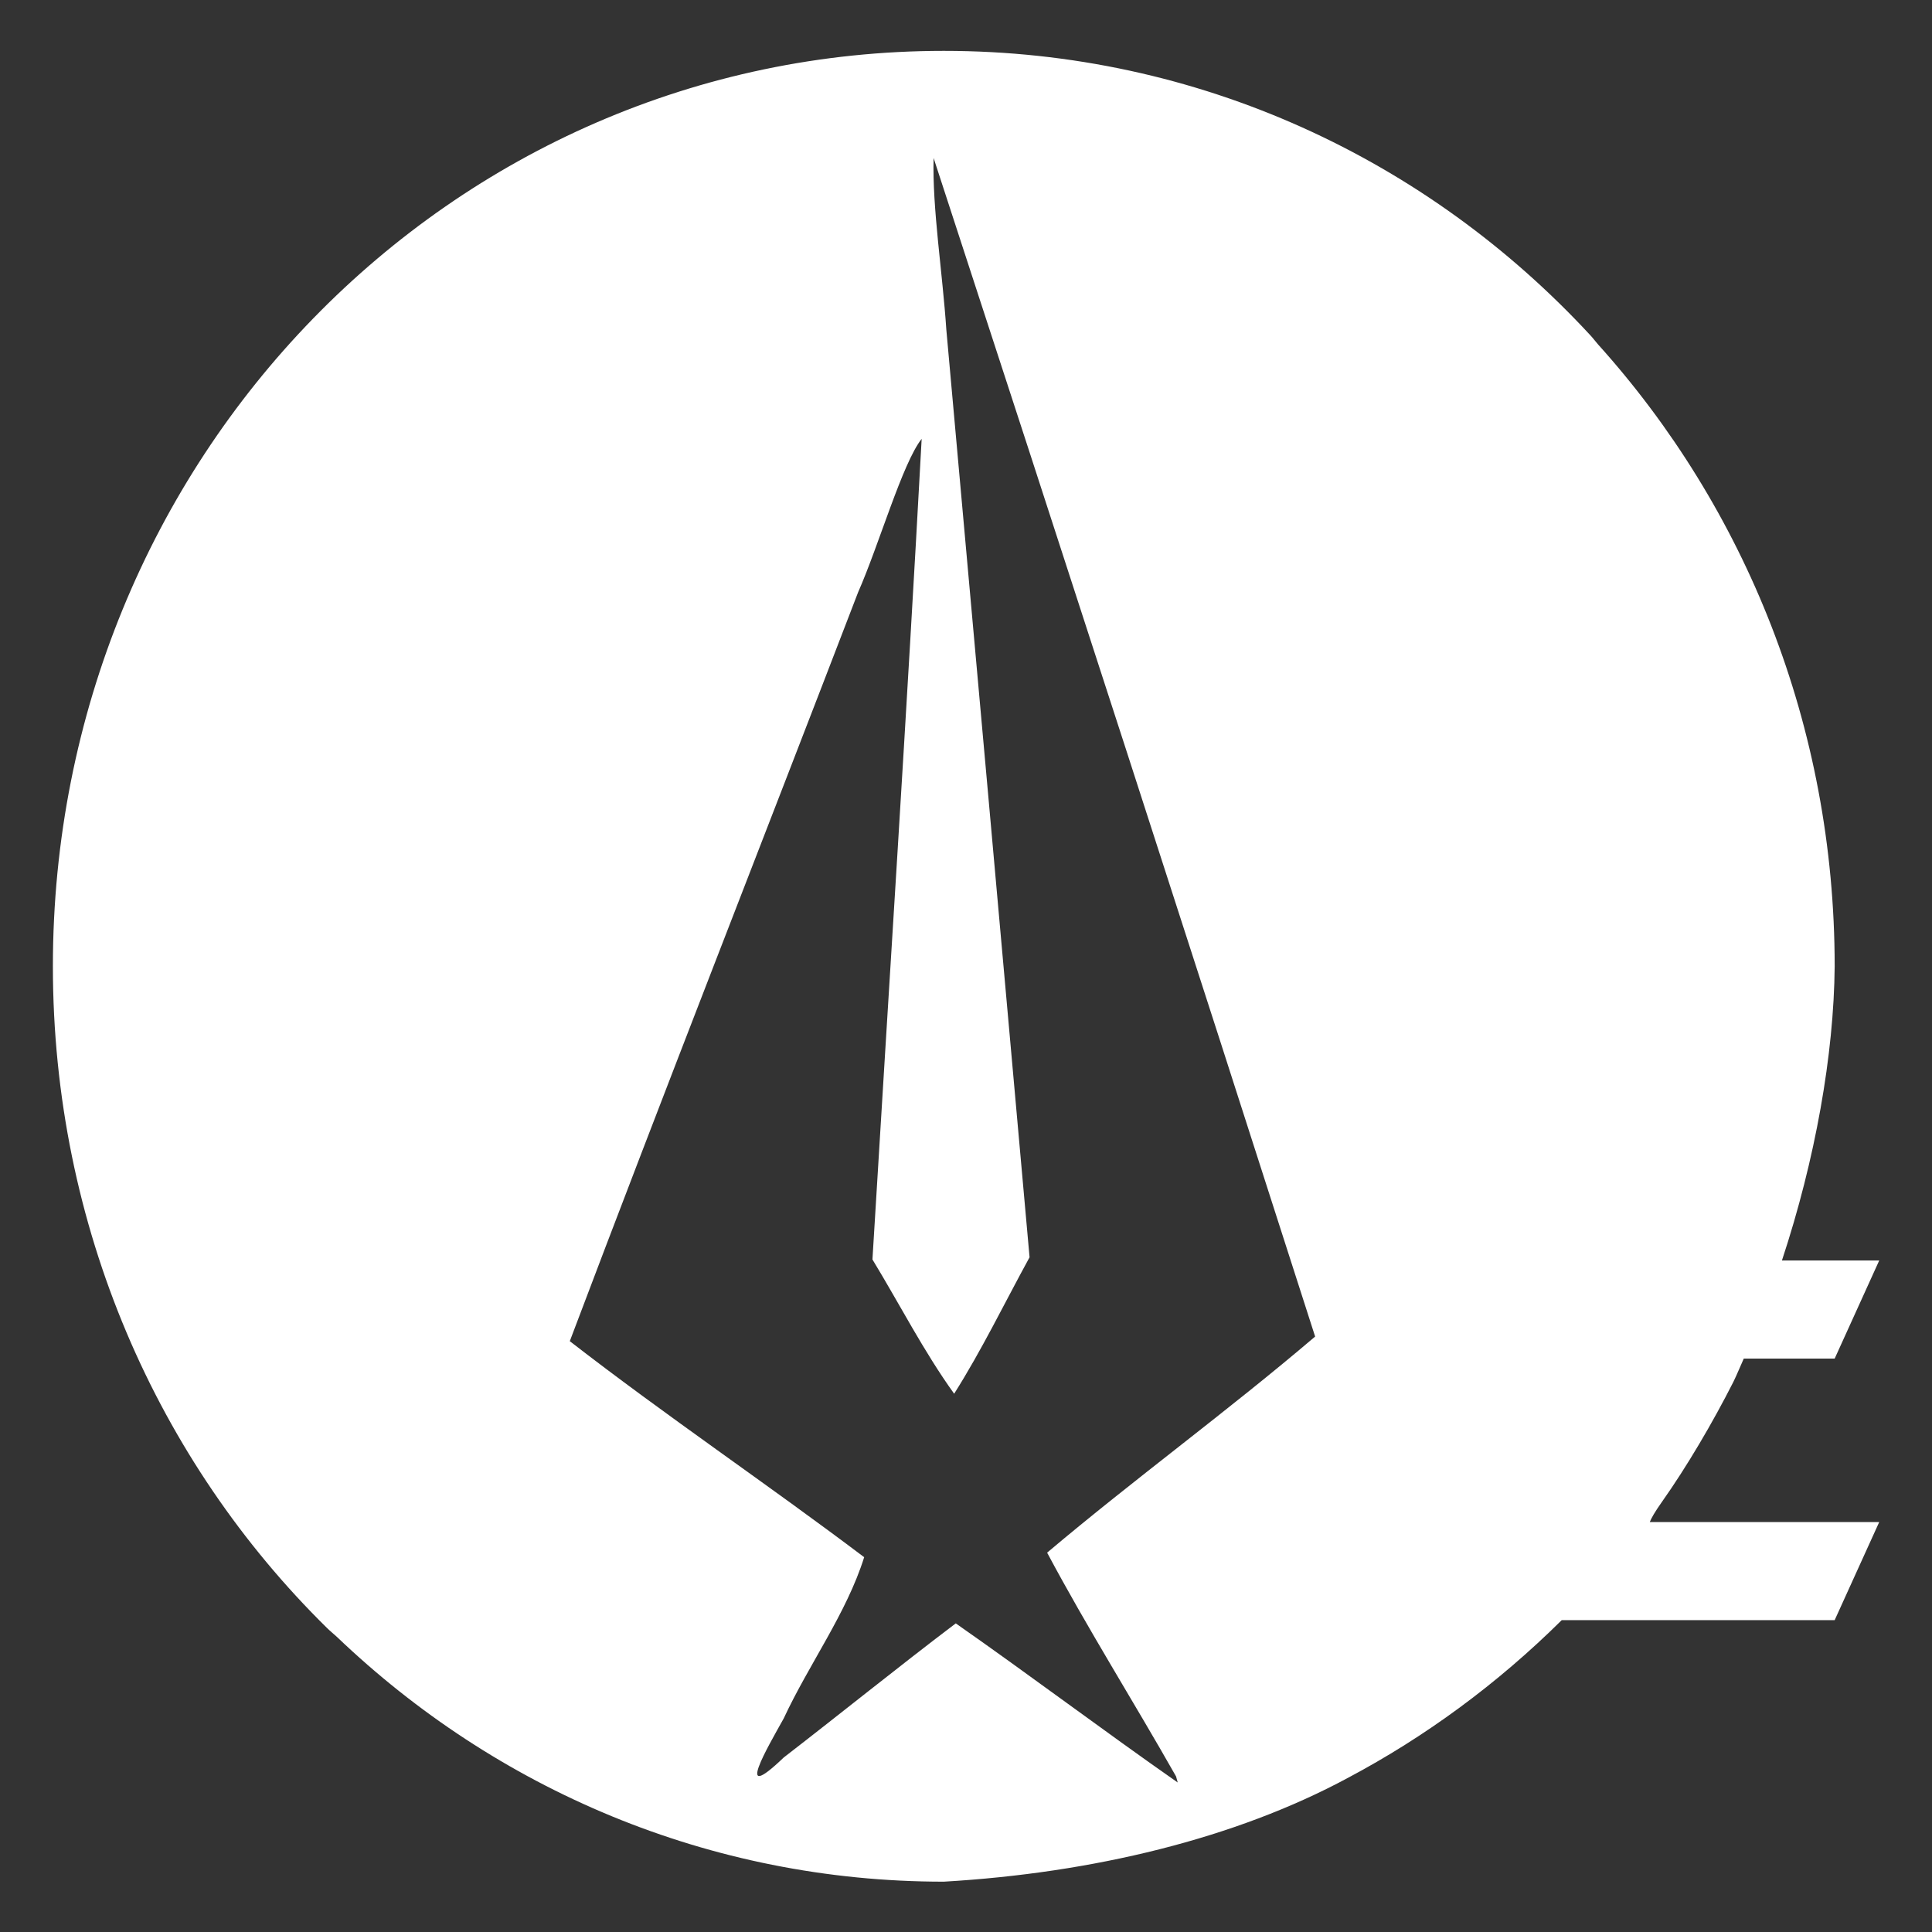 <?xml version="1.0" encoding="UTF-8" standalone="no"?>
<svg
   width="64"
   height="64"
   version="1"
   id="svg20"
   sodipodi:docname="delir.svg"
   inkscape:version="1.1 (1:1.1+202105261517+ce6663b3b7)"
   xmlns:inkscape="http://www.inkscape.org/namespaces/inkscape"
   xmlns:sodipodi="http://sodipodi.sourceforge.net/DTD/sodipodi-0.dtd"
   xmlns="http://www.w3.org/2000/svg"
   xmlns:svg="http://www.w3.org/2000/svg">
  <rect width="100%" height="100%" fill="#333333" stroke="none"/>
  <defs
     id="defs24">
    <inkscape:path-effect
       effect="powerclip"
       id="path-effect351"
       is_visible="true"
       lpeversion="1"
       inverse="true"
       flatten="false"
       hide_clip="false"
       message="Use fill-rule evenodd on &lt;b&gt;fill and stroke&lt;/b&gt; dialog if no flatten result after convert clip to paths." />
    <clipPath
       clipPathUnits="userSpaceOnUse"
       id="clipPath347">
      <path
         style="display:none;fill:#ffffff"
         d="m 38.301,56.782 c -1.334,-2.291 -2.779,-4.52 -4.053,-6.846 2.758,-2.265 5.676,-4.331 8.423,-6.61 -3.961,-12.028 -7.959,-24.045 -11.991,-36.05 -0.045,1.528 0.284,3.533 0.4,5.25 0.879,9.458 1.746,18.917 2.616,28.375 -0.785,1.394 -1.498,2.832 -2.37,4.174 -0.958,-1.297 -1.713,-2.738 -2.568,-4.107 0.519,-8.367 1.082,-16.731 1.547,-25.101 -0.607,0.747 -1.343,3.25 -1.998,4.694 -3.014,7.637 -6.092,15.255 -9.061,22.906 3.008,2.272 6.201,4.366 9.252,6.608 -0.553,1.716 -1.739,3.277 -2.528,4.93 -0.493,0.864 -1.599,2.687 -8.94e-4,1.197 1.809,-1.359 3.587,-2.761 5.408,-4.103 2.344,1.595 4.63,3.273 6.975,4.867 l -0.051,-0.184 z"
         id="path349" />
      <path
         id="lpe_path-effect351"
         style="fill:#ffffff"
         class="powerclip"
         d="M -2,-1 H 65.4 V 65 H -2 Z m 40.301,57.782 c -1.334,-2.291 -2.779,-4.52 -4.053,-6.846 2.758,-2.265 5.676,-4.331 8.423,-6.61 -3.961,-12.028 -7.959,-24.045 -11.991,-36.05 -0.045,1.528 0.284,3.533 0.4,5.25 0.879,9.458 1.746,18.917 2.616,28.375 -0.785,1.394 -1.498,2.832 -2.37,4.174 -0.958,-1.297 -1.713,-2.738 -2.568,-4.107 0.519,-8.367 1.082,-16.731 1.547,-25.101 -0.607,0.747 -1.343,3.25 -1.998,4.694 -3.014,7.637 -6.092,15.255 -9.061,22.906 3.008,2.272 6.201,4.366 9.252,6.608 -0.553,1.716 -1.739,3.277 -2.528,4.93 -0.493,0.864 -1.599,2.687 -8.94e-4,1.197 1.809,-1.359 3.587,-2.761 5.408,-4.103 2.344,1.595 4.63,3.273 6.975,4.867 l -0.051,-0.184 z" />
    </clipPath>
  </defs>
  <sodipodi:namedview
     id="namedview22"
     pagecolor="#ffffff"
     bordercolor="#666666"
     borderopacity="1.0"
     inkscape:pageshadow="2"
     inkscape:pageopacity="0.0"
     inkscape:pagecheckerboard="0"
     showgrid="false"
     inkscape:zoom="12.859375"
     inkscape:cx="32.077764"
     inkscape:cy="38.221142"
     inkscape:window-width="1920"
     inkscape:window-height="996"
     inkscape:window-x="0"
     inkscape:window-y="0"
     inkscape:window-maximized="1"
     inkscape:current-layer="svg20" />
  <path
     id="path4"
     style="fill:#ffffff"
     d="M 31,4 C 15.488,4 3,16.488 3,32 c 0,7.974 3.299,15.148 8.613,20.238 0.103,0.099 0.21,0.181 0.314,0.275 C 16.92,57.158 23.612,60 31,60 35.676,59.736 40.165,58.681 43.707,56.822 46.13,55.57 48.392,53.956 50.422,52 H 59 l 1.4,-3 h -7.211 c 0.044,-0.113 0.16,-0.311 0.367,-0.596 0.791,-1.087 1.611,-2.446 2.26,-3.691 C 55.932,44.481 56.033,44.237 56.143,44 H 59 l 1.4,-3 H 57.342 C 58.393,37.907 58.976,34.693 59,32 59,24.638 56.179,17.967 51.564,12.98 51.482,12.889 51.413,12.796 51.326,12.705 46.231,7.337 39.02,4 31,4 Z"
     clip-path="url(#clipPath347)"
     inkscape:path-effect="#path-effect351"
     inkscape:original-d="M 31,4 C 15.488,4 3,16.488 3,32 c 0,7.973572 3.2994278,15.148103 8.613281,20.238281 0.103078,0.09874 0.210292,0.181187 0.314453,0.275391 C 16.920451,57.157639 23.611948,60 31,60 35.676216,59.735952 40.165299,58.681064 43.707031,56.822266 46.130165,55.569834 48.391985,53.956199 50.421875,52 H 59 l 1.400391,-3 h -7.210938 c 0.04427,-0.113441 0.159634,-0.310603 0.367188,-0.595703 0.791434,-1.087104 1.610999,-2.44562 2.259765,-3.691406 C 55.931656,44.480532 56.033162,44.237052 56.142578,44 H 59 l 1.400391,-3 H 57.341797 C 58.392642,37.906526 58.975625,34.692857 59,32 59,24.63839 56.17892,17.967439 51.564453,12.980469 51.482058,12.889084 51.412549,12.796075 51.326172,12.705078 46.230864,7.3372531 39.01956,4 31,4 Z"
     transform="matrix(1.054,0,0,1.083,-1.41,-2.647)" />
</svg>
